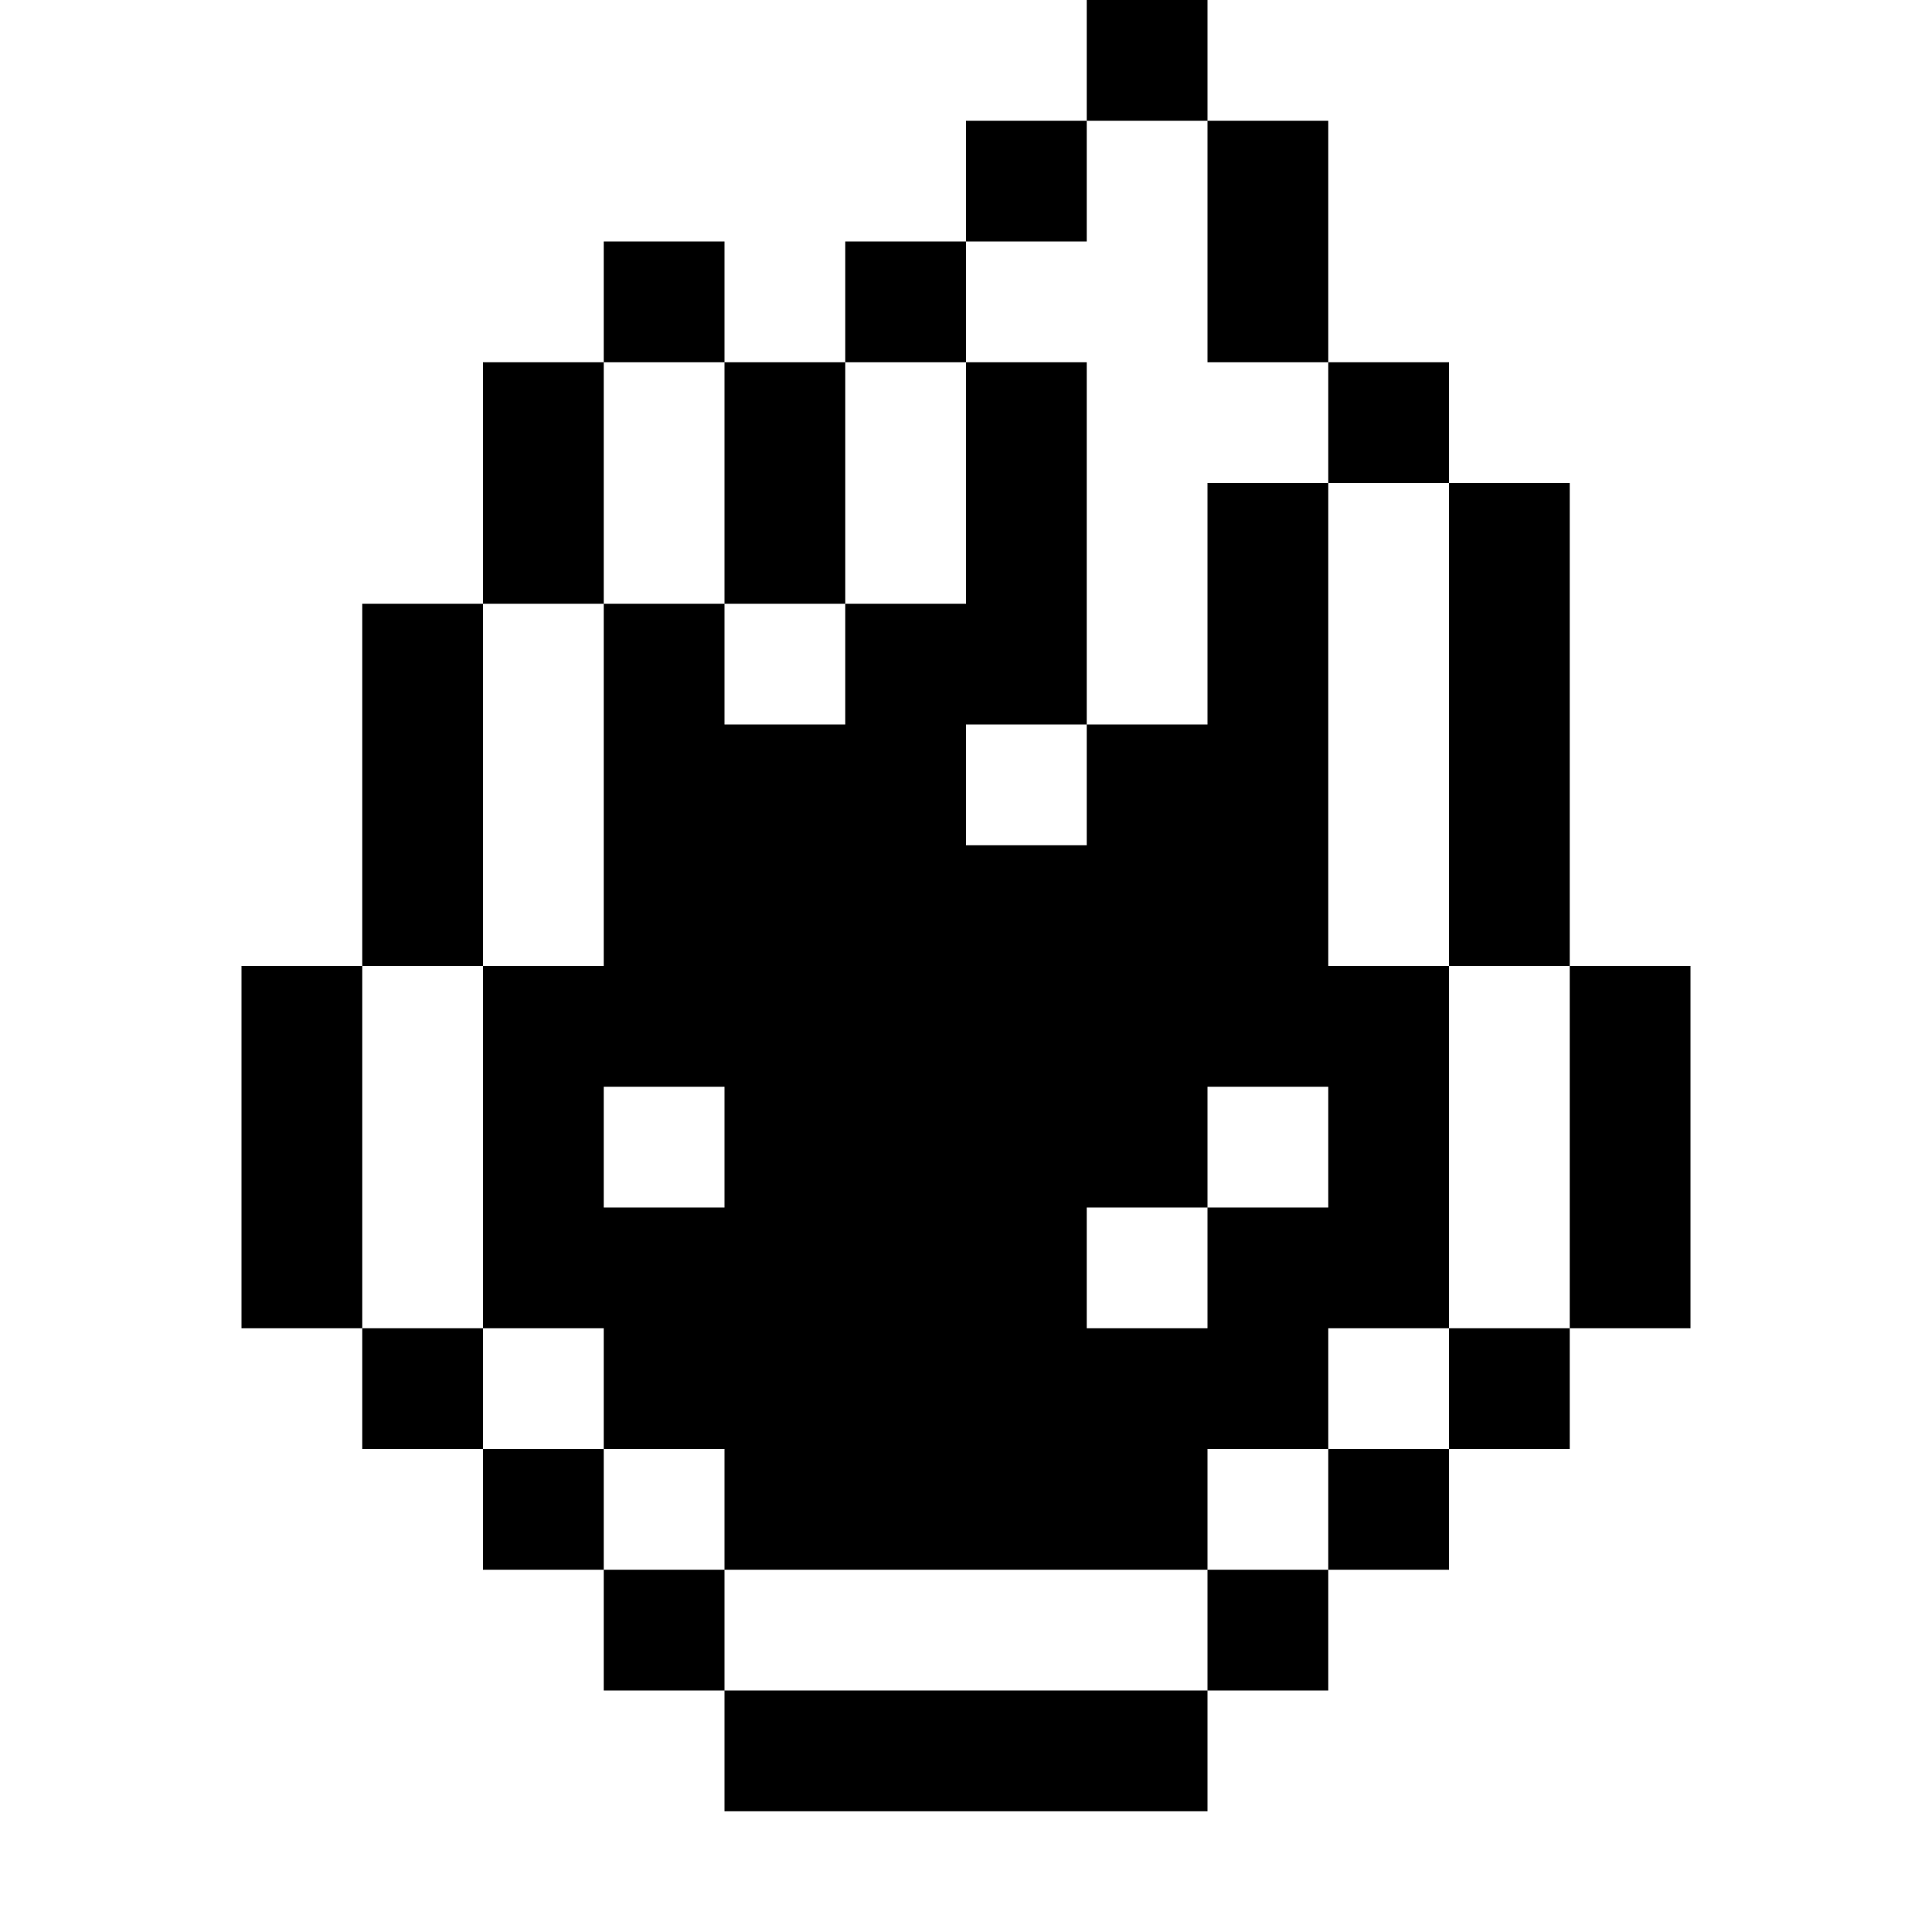 <?xml version="1.0" encoding="UTF-8" standalone="no"?>
<svg
   xmlns:dc="http://purl.org/dc/elements/1.1/"
   xmlns:cc="http://creativecommons.org/ns#"
   xmlns:rdf="http://www.w3.org/1999/02/22-rdf-syntax-ns#"
   xmlns:svg="http://www.w3.org/2000/svg"
   xmlns="http://www.w3.org/2000/svg"
   xmlns:sodipodi="http://sodipodi.sourceforge.net/DTD/sodipodi-0.dtd"
   xmlns:inkscape="http://www.inkscape.org/namespaces/inkscape"
   height="640px"
   version="1.1"
   width="640px"
   id="svg2"
   inkscape:version="0.91 r13725"
   sodipodi:docname="flame.svg">
  <sodipodi:namedview
     pagecolor="#ffffff"
     bordercolor="#666666"
     borderopacity="1"
     objecttolerance="10"
     gridtolerance="10"
     guidetolerance="10"
     inkscape:pageopacity="0"
     inkscape:pageshadow="2"
     inkscape:window-width="690"
     inkscape:window-height="480"
     id="namedview172"
     showgrid="false"
     inkscape:zoom="0.36875"
     inkscape:cx="320"
     inkscape:cy="320"
     inkscape:window-x="0"
     inkscape:window-y="0"
     inkscape:window-maximized="0"
     inkscape:current-layer="svg2" />
  <defs
     id="defs4" />
  <path
     id="rect170"
     style="fill:#000000"
     d="m 360,560 40,0 0,40 -40,0 z m -40,0 40,0 0,40 -40,0 z m -40,0 40,0 0,40 -40,0 z m -40,0 40,0 0,40 -40,0 z m 160,-40 40,0 0,40 -40,0 z m -200,0 40,0 0,40 -40,0 z m 240,-40 40,0 0,40 -40,0 z m -80,0 40,0 0,40 -40,0 z m -40,0 40,0 0,40 -40,0 z m -40,0 40,0 0,40 -40,0 z m -40,0 40,0 0,40 -40,0 z m -80,0 40,0 0,40 -40,0 z m 320,-40 40,0 0,40 -40,0 z m -80,0 40,0 0,40 -40,0 z m -40,0 40,0 0,40 -40,0 z m -40,0 40,0 0,40 -40,0 z m -40,0 40,0 0,40 -40,0 z m -40,0 40,0 0,40 -40,0 z m -40,0 40,0 0,40 -40,0 z m -80,0 40,0 0,40 -40,0 z m 400,-40 40,0 0,40 -40,0 z m -80,0 40,0 0,40 -40,0 z m -40,0 40,0 0,40 -40,0 z m -80,0 40,0 0,40 -40,0 z m -40,0 40,0 0,40 -40,0 z m -40,0 40,0 0,40 -40,0 z m -40,0 40,0 0,40 -40,0 z m -40,0 40,0 0,40 -40,0 z m -80,0 40,0 0,40 -40,0 z m 440,-40 40,0 0,40 -40,0 z m -80,0 40,0 0,40 -40,0 z m -80,0 40,0 0,40 -40,0 z m -40,0 40,0 0,40 -40,0 z m -40,0 40,0 0,40 -40,0 z m -40,0 40,0 0,40 -40,0 z m -80,0 40,0 0,40 -40,0 z m -80,0 40,0 0,40 -40,0 z m 440,-40 40,0 0,40 -40,0 z m -80,0 40,0 0,40 -40,0 z m -40,0 40,0 0,40 -40,0 z m -40,0 40,0 0,40 -40,0 z m -40,0 40,0 0,40 -40,0 z m -40,0 40,0 0,40 -40,0 z m -40,0 40,0 0,40 -40,0 z m -40,0 40,0 0,40 -40,0 z m -40,0 40,0 0,40 -40,0 z m -80,0 40,0 0,40 -40,0 z m 400,-40 40,0 0,40 -40,0 z m -80,0 40,0 0,40 -40,0 z m -40,0 40,0 0,40 -40,0 z m -40,0 40,0 0,40 -40,0 z m -40,0 40,0 0,40 -40,0 z m -40,0 40,0 0,40 -40,0 z m -40,0 40,0 0,40 -40,0 z m -80,0 40,0 0,40 -40,0 z m 360,-40 40,0 0,40 -40,0 z m -80,0 40,0 0,40 -40,0 z m -40,0 40,0 0,40 -40,0 z m -80,0 40,0 0,40 -40,0 z m -40,0 40,0 0,40 -40,0 z m -40,0 40,0 0,40 -40,0 z m -80,0 40,0 0,40 -40,0 z m 360,-40 40,0 0,40 -40,0 z m -80,0 40,0 0,40 -40,0 z m -80,0 40,0 0,40 -40,0 z m -40,0 40,0 0,40 -40,0 z m -80,0 40,0 0,40 -40,0 z m -80,0 40,0 0,40 -40,0 z m 360,-40 40,0 0,40 -40,0 z m -80,0 40,0 0,40 -40,0 z m -80,0 40,0 0,40 -40,0 z m -80,0 40,0 0,40 -40,0 z m -80,0 40,0 0,40 -40,0 z m 280,-40 40,0 0,40 -40,0 z m -120,0 40,0 0,40 -40,0 z m -80,0 40,0 0,40 -40,0 z m -80,0 40,0 0,40 -40,0 z m 240,-40 40,0 0,40 -40,0 z m -120,0 40,0 0,40 -40,0 z m -80,0 40,0 0,40 -40,0 z m 200,-40 40,0 0,40 -40,0 z m -80,0 40,0 0,40 -40,0 z m 40,-40 40,0 0,40 -40,0 z" />
</svg>

